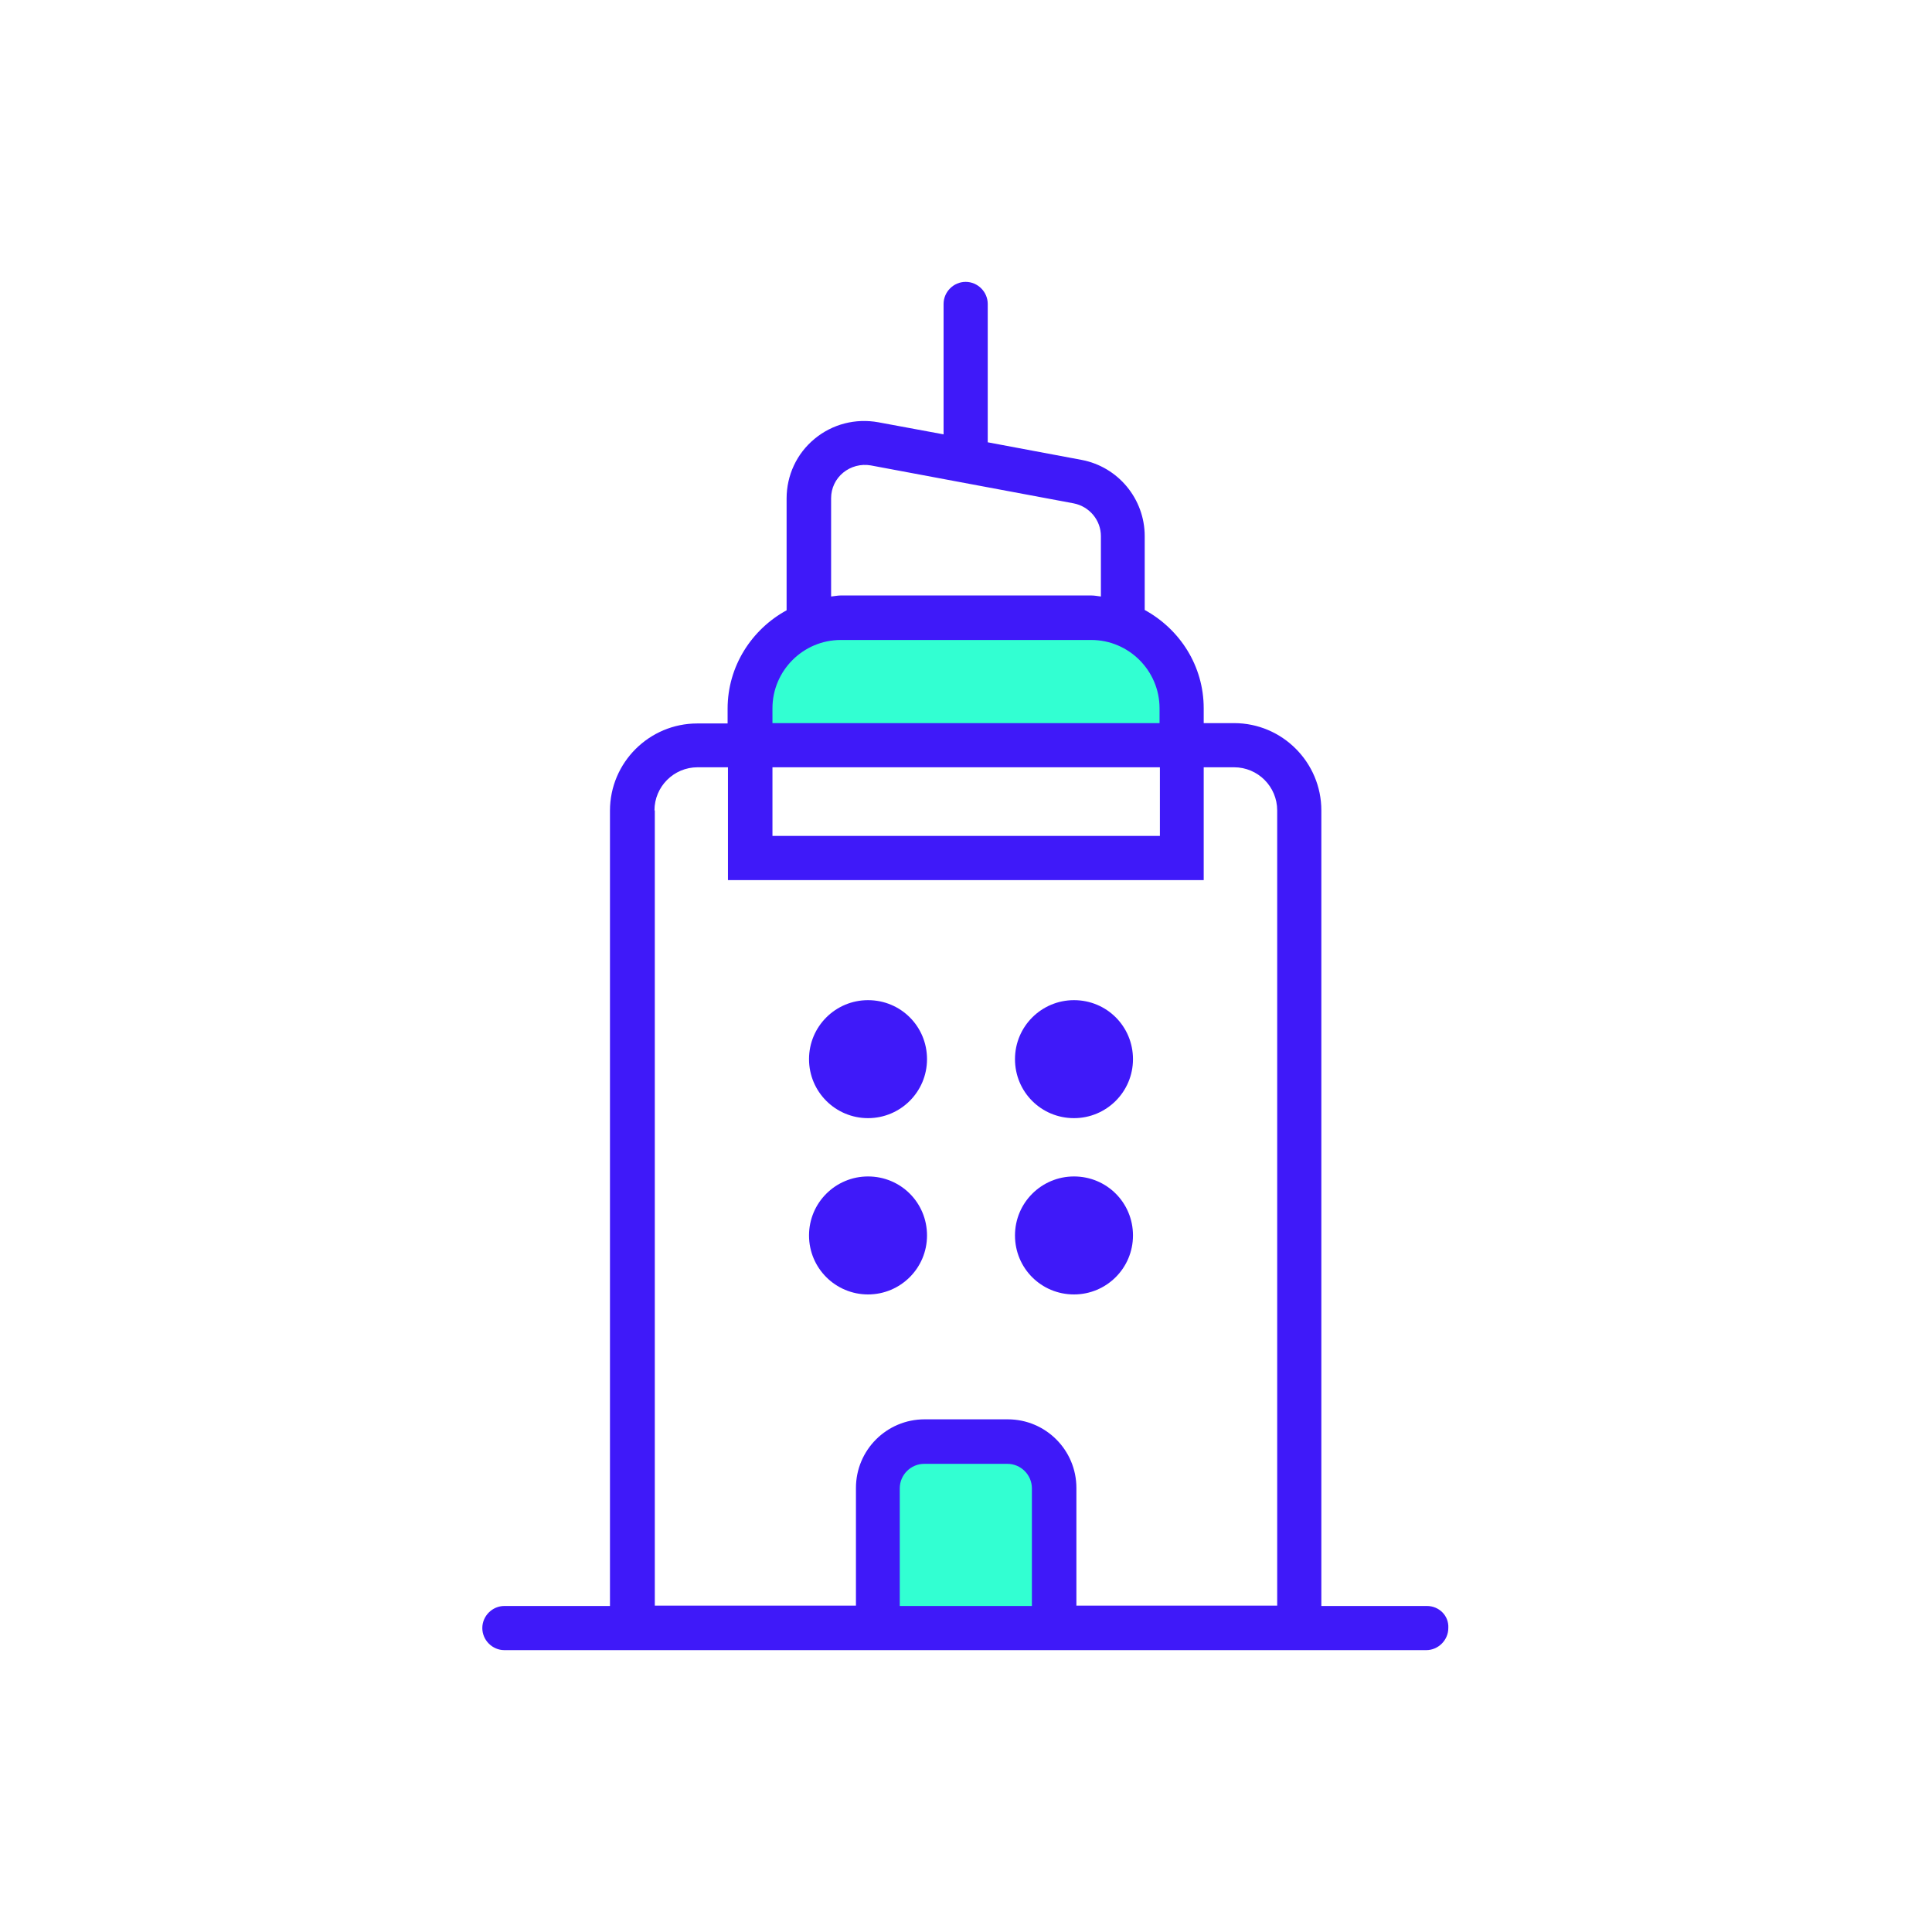 <?xml version="1.0" encoding="utf-8"?>
<!-- Generator: Adobe Illustrator 24.0.2, SVG Export Plug-In . SVG Version: 6.00 Build 0)  -->
<svg version="1.1" id="Capa_1" xmlns="http://www.w3.org/2000/svg" xmlns:xlink="http://www.w3.org/1999/xlink" x="0px" y="0px"
	 viewBox="0 0 56 56" style="enable-background:new 0 0 56 56;" xml:space="preserve">
<style type="text/css">
	.st0{fill:#32FFD2;}
	.st1{fill:#3F19F9;}
</style>
<g>
	<g>
		<path class="st0" d="M34.25,21.75v-1.22c0-1.45-1.17-2.62-2.62-2.62h-7.26c-1.45,0-2.62,1.17-2.62,2.62v1.22H34.25z"/>
	</g>
	<g>
		<path class="st0" d="M25.44,47.19v-4.05c0-0.75,0.61-1.35,1.35-1.35h2.41c0.75,0,1.35,0.61,1.35,1.35v4.05"/>
	</g>
	<g>
		<path class="st1" d="M41.36,46.55H38.3V23.49c0-1.39-1.13-2.53-2.53-2.53h-0.88v-0.43c0-1.23-0.69-2.29-1.71-2.85v-2.14
			c0-1.08-0.77-2.01-1.83-2.21l-2.72-0.51V8.81c0-0.35-0.29-0.64-0.64-0.64c-0.35,0-0.64,0.29-0.64,0.64v3.78l-1.89-0.35
			c-0.66-0.12-1.33,0.05-1.85,0.48c-0.52,0.43-0.81,1.06-0.81,1.73v3.24c-1.01,0.55-1.71,1.62-1.71,2.85v0.43h-0.88
			c-1.39,0-2.53,1.13-2.53,2.53v23.05h-3.06c-0.35,0-0.64,0.29-0.64,0.64c0,0.35,0.29,0.64,0.64,0.64h26.72
			c0.35,0,0.64-0.29,0.64-0.64C42,46.83,41.71,46.55,41.36,46.55z M24.09,14.44c0-0.29,0.13-0.56,0.35-0.74
			c0.22-0.18,0.51-0.26,0.8-0.21l5.88,1.1c0.46,0.09,0.79,0.49,0.79,0.95v1.75c-0.09-0.01-0.18-0.03-0.28-0.03h-7.26
			c-0.09,0-0.18,0.02-0.28,0.03V14.44z M22.39,20.53c0-1.09,0.89-1.98,1.98-1.98h7.26c1.09,0,1.98,0.89,1.98,1.98v0.43H22.39V20.53z
			 M22.39,22.24h11.23v1.99H22.39V22.24z M18.97,23.49c0-0.69,0.56-1.25,1.25-1.25h0.88v3.27h13.79v-3.27h0.88
			c0.69,0,1.25,0.56,1.25,1.25v23.05H31.2v-3.41c0-1.1-0.89-1.99-1.99-1.99H26.8c-1.1,0-1.99,0.89-1.99,1.99v3.41h-5.83V23.49z
			 M29.92,46.55h-3.84v-3.41c0-0.39,0.32-0.71,0.71-0.71h2.41c0.39,0,0.71,0.32,0.71,0.71V46.55z"/>
		<path class="st1" d="M25.16,32.41c0.94,0,1.71-0.76,1.71-1.71s-0.76-1.71-1.71-1.71c-0.94,0-1.71,0.76-1.71,1.71
			S24.22,32.41,25.16,32.41z"/>
		<path class="st1" d="M31.13,32.41c0.94,0,1.71-0.76,1.71-1.71s-0.76-1.71-1.71-1.71c-0.94,0-1.71,0.76-1.71,1.71
			S30.18,32.41,31.13,32.41z"/>
		<path class="st1" d="M25.16,37.52c0.94,0,1.71-0.76,1.71-1.71s-0.76-1.71-1.71-1.71c-0.94,0-1.71,0.76-1.71,1.71
			S24.22,37.52,25.16,37.52z"/>
		<path class="st1" d="M31.13,37.52c0.94,0,1.71-0.76,1.71-1.71s-0.76-1.71-1.71-1.71c-0.94,0-1.71,0.76-1.71,1.71
			S30.18,37.52,31.13,37.52z"/>
	</g>
</g>
</svg>
